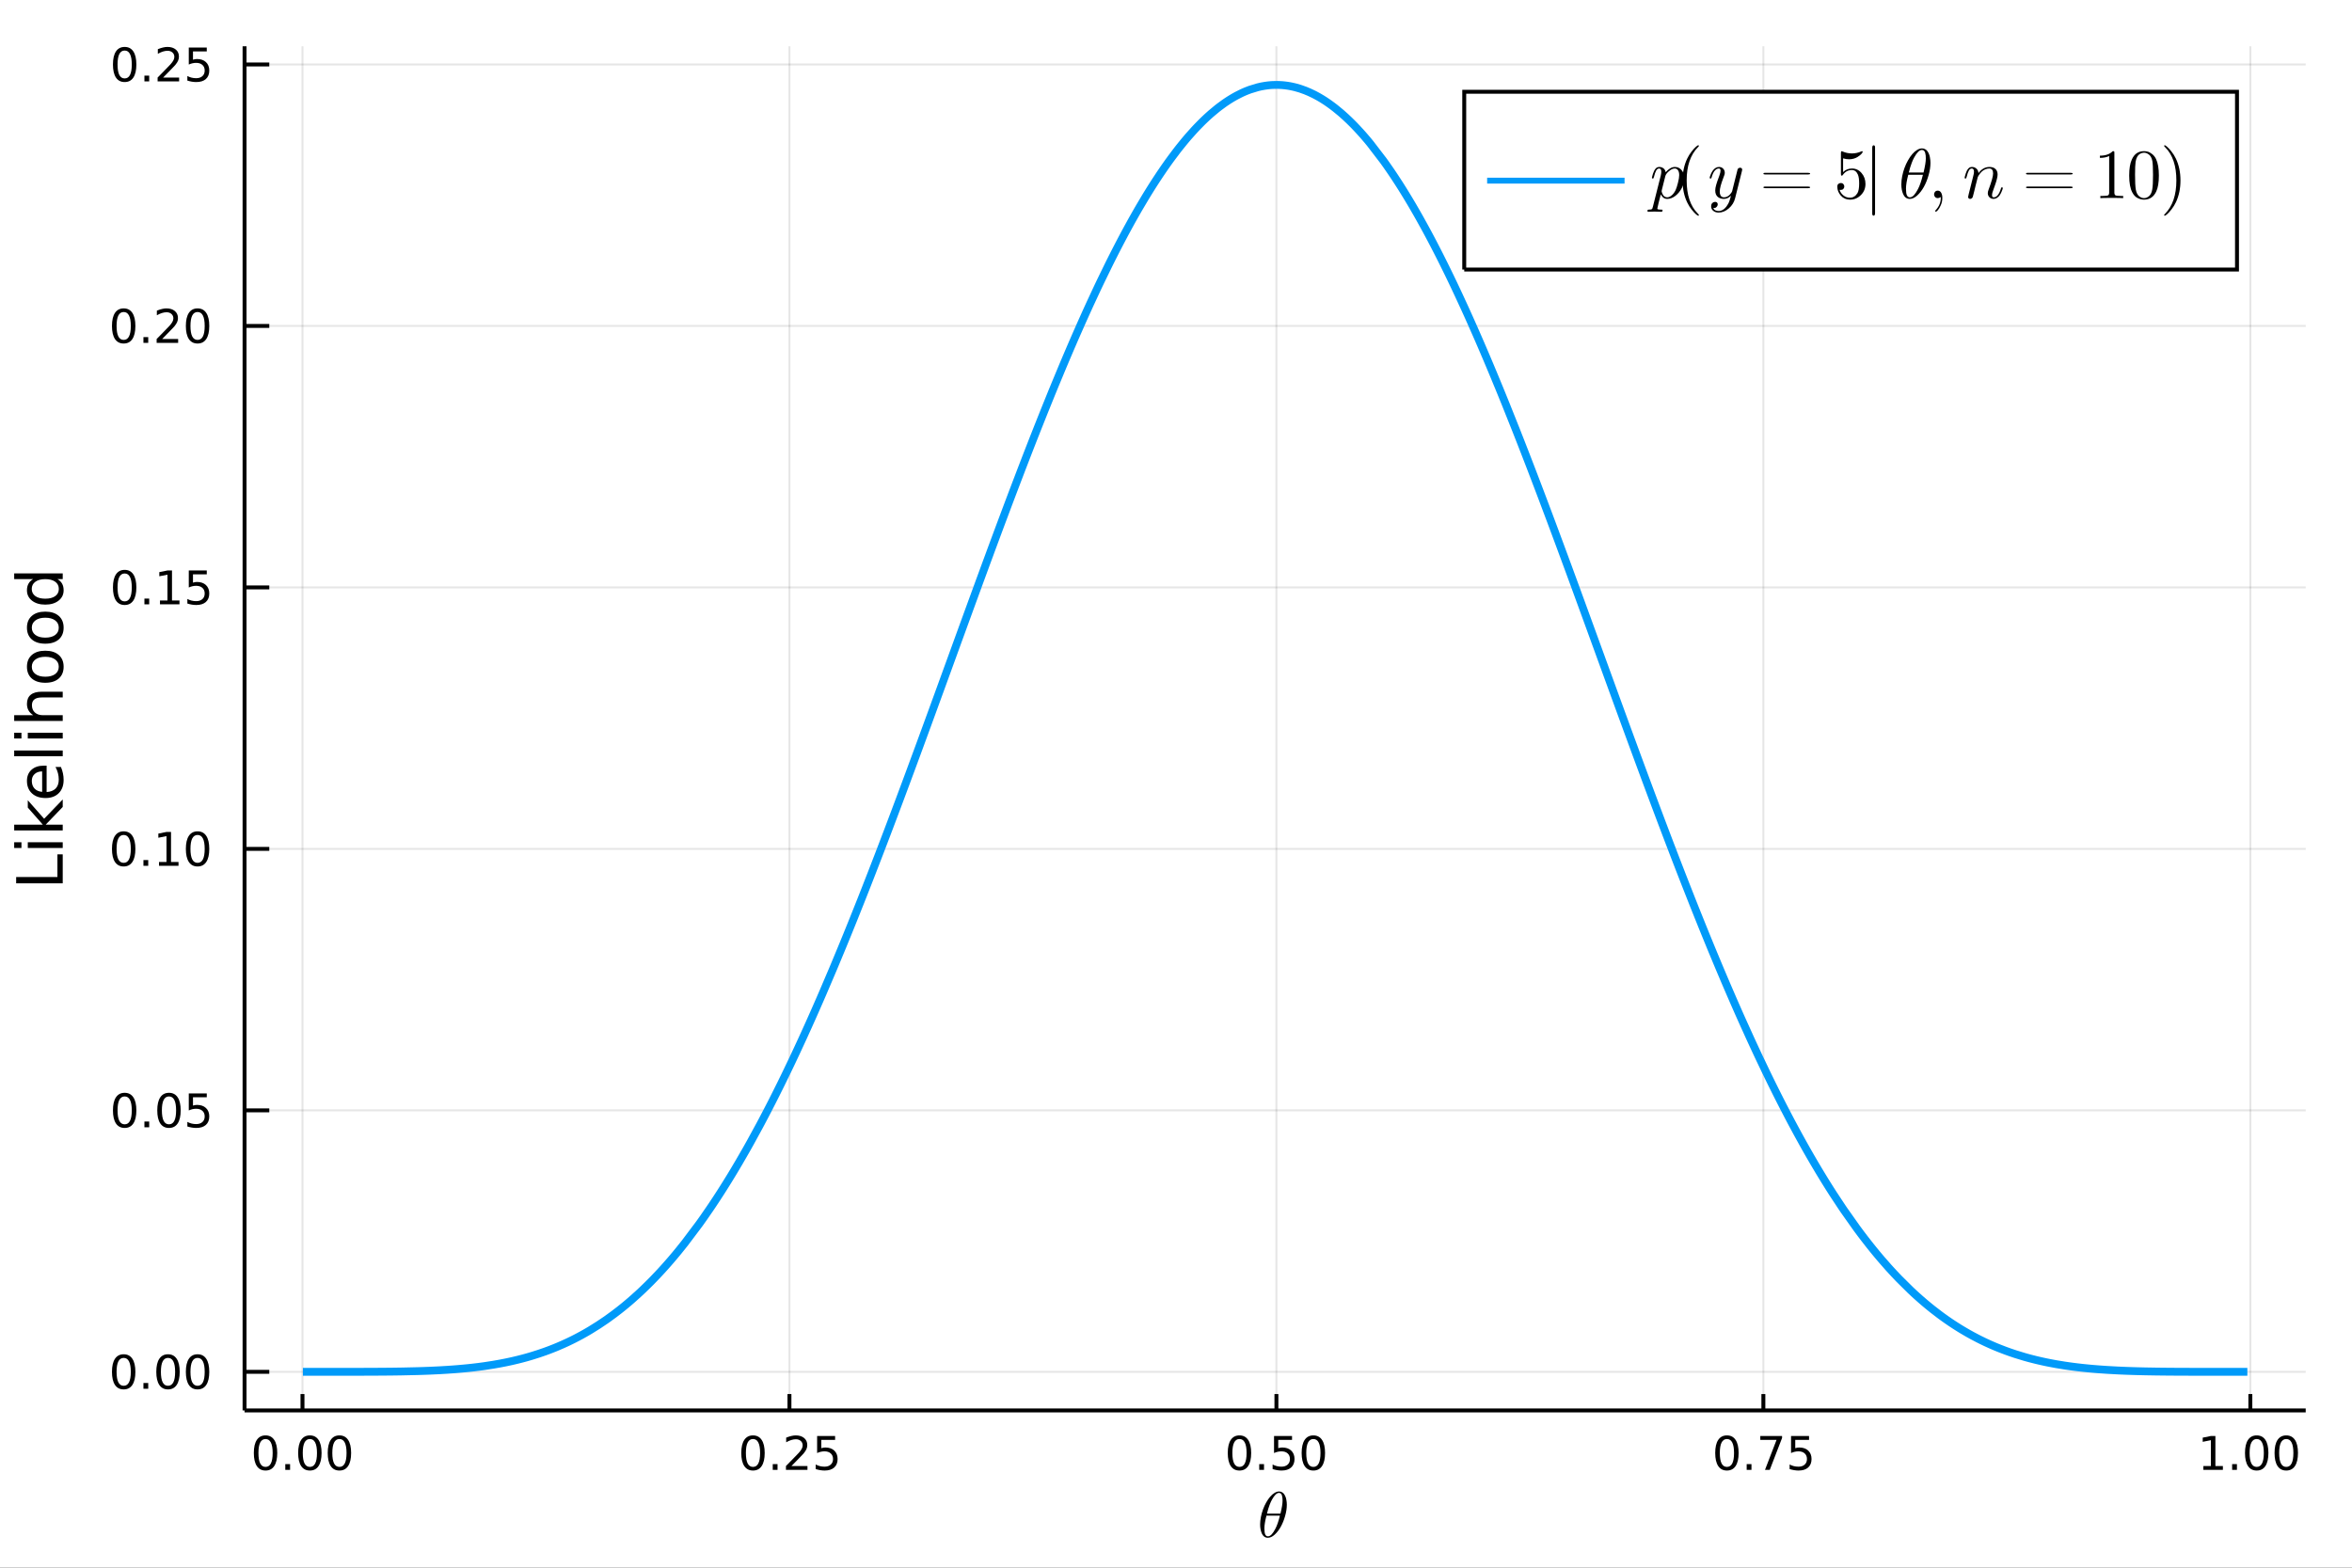 <?xml version="1.0" encoding="utf-8"?>
<svg xmlns="http://www.w3.org/2000/svg" xmlns:xlink="http://www.w3.org/1999/xlink" width="600" height="400" viewBox="0 0 2400 1600">
<rect x="0" y="0" width="2400" height="1600" fill="#333333" stroke="none"/>
<defs>
  <clipPath id="clip560">
    <rect x="0" y="0" width="2400" height="1600"/>
  </clipPath>
</defs>
<path clip-path="url(#clip560)" d="
M0 1600 L2400 1600 L2400 0 L0 0  Z
  " fill="#ffffff" fill-rule="evenodd" fill-opacity="1"/>
<defs>
  <clipPath id="clip561">
    <rect x="480" y="0" width="1681" height="1600"/>
  </clipPath>
</defs>
<defs>
  <clipPath id="clip562">
    <rect x="175" y="47" width="2178" height="1396"/>
  </clipPath>
</defs>
<path clip-path="url(#clip560)" d="
M249.542 1439.5 L2352.76 1439.5 L2352.76 47.244 L249.542 47.244  Z
  " fill="#ffffff" fill-rule="evenodd" fill-opacity="1"/>
<defs>
  <clipPath id="clip563">
    <rect x="249" y="47" width="2104" height="1393"/>
  </clipPath>
</defs>
<polyline clip-path="url(#clip563)" style="stroke:#000000; stroke-width:2; stroke-opacity:0.1; fill:none" points="
  308.654,1439.5 308.654,47.244 
  "/>
<polyline clip-path="url(#clip563)" style="stroke:#000000; stroke-width:2; stroke-opacity:0.1; fill:none" points="
  805.557,1439.5 805.557,47.244 
  "/>
<polyline clip-path="url(#clip563)" style="stroke:#000000; stroke-width:2; stroke-opacity:0.1; fill:none" points="
  1302.46,1439.5 1302.46,47.244 
  "/>
<polyline clip-path="url(#clip563)" style="stroke:#000000; stroke-width:2; stroke-opacity:0.1; fill:none" points="
  1799.36,1439.5 1799.36,47.244 
  "/>
<polyline clip-path="url(#clip563)" style="stroke:#000000; stroke-width:2; stroke-opacity:0.1; fill:none" points="
  2296.27,1439.5 2296.27,47.244 
  "/>
<polyline clip-path="url(#clip560)" style="stroke:#000000; stroke-width:4; stroke-opacity:1; fill:none" points="
  249.542,1439.5 2352.76,1439.5 
  "/>
<polyline clip-path="url(#clip560)" style="stroke:#000000; stroke-width:4; stroke-opacity:1; fill:none" points="
  308.654,1439.5 308.654,1422.79 
  "/>
<polyline clip-path="url(#clip560)" style="stroke:#000000; stroke-width:4; stroke-opacity:1; fill:none" points="
  805.557,1439.5 805.557,1422.79 
  "/>
<polyline clip-path="url(#clip560)" style="stroke:#000000; stroke-width:4; stroke-opacity:1; fill:none" points="
  1302.46,1439.5 1302.46,1422.79 
  "/>
<polyline clip-path="url(#clip560)" style="stroke:#000000; stroke-width:4; stroke-opacity:1; fill:none" points="
  1799.36,1439.5 1799.36,1422.79 
  "/>
<polyline clip-path="url(#clip560)" style="stroke:#000000; stroke-width:4; stroke-opacity:1; fill:none" points="
  2296.27,1439.5 2296.27,1422.79 
  "/>
<path clip-path="url(#clip560)" d="M 0 0 M270.957 1468.69 Q267.346 1468.69 265.517 1472.26 Q263.712 1475.8 263.712 1482.93 Q263.712 1490.04 265.517 1493.6 Q267.346 1497.14 270.957 1497.14 Q274.591 1497.14 276.397 1493.6 Q278.226 1490.04 278.226 1482.93 Q278.226 1475.8 276.397 1472.26 Q274.591 1468.69 270.957 1468.69 M270.957 1464.99 Q276.767 1464.99 279.823 1469.6 Q282.902 1474.18 282.902 1482.93 Q282.902 1491.66 279.823 1496.26 Q276.767 1500.85 270.957 1500.85 Q265.147 1500.85 262.068 1496.26 Q259.013 1491.66 259.013 1482.93 Q259.013 1474.18 262.068 1469.6 Q265.147 1464.99 270.957 1464.99 Z" fill="#000000" fill-rule="evenodd" fill-opacity="1" /><path clip-path="url(#clip560)" d="M 0 0 M291.119 1494.29 L296.003 1494.29 L296.003 1500.17 L291.119 1500.17 L291.119 1494.29 Z" fill="#000000" fill-rule="evenodd" fill-opacity="1" /><path clip-path="url(#clip560)" d="M 0 0 M316.188 1468.69 Q312.577 1468.69 310.749 1472.26 Q308.943 1475.8 308.943 1482.93 Q308.943 1490.04 310.749 1493.6 Q312.577 1497.14 316.188 1497.14 Q319.823 1497.14 321.628 1493.6 Q323.457 1490.04 323.457 1482.93 Q323.457 1475.8 321.628 1472.26 Q319.823 1468.69 316.188 1468.69 M316.188 1464.99 Q321.999 1464.99 325.054 1469.6 Q328.133 1474.18 328.133 1482.93 Q328.133 1491.66 325.054 1496.26 Q321.999 1500.85 316.188 1500.85 Q310.378 1500.85 307.3 1496.26 Q304.244 1491.66 304.244 1482.93 Q304.244 1474.18 307.3 1469.6 Q310.378 1464.99 316.188 1464.99 Z" fill="#000000" fill-rule="evenodd" fill-opacity="1" /><path clip-path="url(#clip560)" d="M 0 0 M346.35 1468.69 Q342.739 1468.69 340.911 1472.26 Q339.105 1475.8 339.105 1482.93 Q339.105 1490.04 340.911 1493.6 Q342.739 1497.14 346.35 1497.14 Q349.985 1497.14 351.79 1493.6 Q353.619 1490.04 353.619 1482.93 Q353.619 1475.8 351.79 1472.26 Q349.985 1468.69 346.35 1468.69 M346.35 1464.99 Q352.161 1464.99 355.216 1469.6 Q358.295 1474.18 358.295 1482.93 Q358.295 1491.66 355.216 1496.26 Q352.161 1500.85 346.35 1500.85 Q340.54 1500.85 337.462 1496.26 Q334.406 1491.66 334.406 1482.93 Q334.406 1474.18 337.462 1469.6 Q340.54 1464.99 346.35 1464.99 Z" fill="#000000" fill-rule="evenodd" fill-opacity="1" /><path clip-path="url(#clip560)" d="M 0 0 M768.358 1468.69 Q764.747 1468.69 762.919 1472.26 Q761.113 1475.8 761.113 1482.93 Q761.113 1490.04 762.919 1493.6 Q764.747 1497.14 768.358 1497.14 Q771.993 1497.14 773.798 1493.6 Q775.627 1490.04 775.627 1482.93 Q775.627 1475.8 773.798 1472.26 Q771.993 1468.69 768.358 1468.69 M768.358 1464.99 Q774.169 1464.99 777.224 1469.6 Q780.303 1474.18 780.303 1482.93 Q780.303 1491.66 777.224 1496.26 Q774.169 1500.85 768.358 1500.85 Q762.548 1500.85 759.47 1496.26 Q756.414 1491.66 756.414 1482.93 Q756.414 1474.18 759.47 1469.6 Q762.548 1464.99 768.358 1464.99 Z" fill="#000000" fill-rule="evenodd" fill-opacity="1" /><path clip-path="url(#clip560)" d="M 0 0 M788.52 1494.29 L793.405 1494.29 L793.405 1500.17 L788.52 1500.17 L788.52 1494.29 Z" fill="#000000" fill-rule="evenodd" fill-opacity="1" /><path clip-path="url(#clip560)" d="M 0 0 M807.617 1496.24 L823.937 1496.24 L823.937 1500.17 L801.992 1500.17 L801.992 1496.24 Q804.654 1493.48 809.238 1488.85 Q813.844 1484.2 815.025 1482.86 Q817.27 1480.34 818.15 1478.6 Q819.053 1476.84 819.053 1475.15 Q819.053 1472.4 817.108 1470.66 Q815.187 1468.92 812.085 1468.92 Q809.886 1468.92 807.432 1469.69 Q805.002 1470.45 802.224 1472 L802.224 1467.28 Q805.048 1466.15 807.502 1465.57 Q809.955 1464.99 811.992 1464.99 Q817.363 1464.99 820.557 1467.67 Q823.752 1470.36 823.752 1474.85 Q823.752 1476.98 822.941 1478.9 Q822.154 1480.8 820.048 1483.39 Q819.469 1484.06 816.367 1487.28 Q813.266 1490.47 807.617 1496.24 Z" fill="#000000" fill-rule="evenodd" fill-opacity="1" /><path clip-path="url(#clip560)" d="M 0 0 M833.798 1465.61 L852.154 1465.61 L852.154 1469.55 L838.08 1469.55 L838.08 1478.02 Q839.099 1477.67 840.117 1477.51 Q841.136 1477.33 842.154 1477.33 Q847.941 1477.33 851.321 1480.5 Q854.7 1483.67 854.7 1489.09 Q854.7 1494.66 851.228 1497.77 Q847.756 1500.85 841.437 1500.85 Q839.261 1500.85 836.992 1500.47 Q834.747 1500.1 832.339 1499.36 L832.339 1494.66 Q834.423 1495.8 836.645 1496.35 Q838.867 1496.91 841.344 1496.91 Q845.349 1496.91 847.687 1494.8 Q850.025 1492.7 850.025 1489.09 Q850.025 1485.47 847.687 1483.37 Q845.349 1481.26 841.344 1481.26 Q839.469 1481.26 837.594 1481.68 Q835.742 1482.1 833.798 1482.97 L833.798 1465.61 Z" fill="#000000" fill-rule="evenodd" fill-opacity="1" /><path clip-path="url(#clip560)" d="M 0 0 M1264.76 1468.69 Q1261.15 1468.69 1259.32 1472.26 Q1257.52 1475.8 1257.52 1482.93 Q1257.52 1490.04 1259.32 1493.6 Q1261.15 1497.14 1264.76 1497.14 Q1268.4 1497.14 1270.2 1493.6 Q1272.03 1490.04 1272.03 1482.93 Q1272.03 1475.8 1270.2 1472.26 Q1268.4 1468.69 1264.76 1468.69 M1264.76 1464.99 Q1270.57 1464.99 1273.63 1469.6 Q1276.71 1474.18 1276.71 1482.93 Q1276.71 1491.66 1273.63 1496.26 Q1270.57 1500.85 1264.76 1500.85 Q1258.95 1500.85 1255.88 1496.26 Q1252.82 1491.66 1252.82 1482.93 Q1252.82 1474.18 1255.88 1469.6 Q1258.95 1464.99 1264.76 1464.99 Z" fill="#000000" fill-rule="evenodd" fill-opacity="1" /><path clip-path="url(#clip560)" d="M 0 0 M1284.93 1494.29 L1289.81 1494.29 L1289.81 1500.17 L1284.93 1500.17 L1284.93 1494.29 Z" fill="#000000" fill-rule="evenodd" fill-opacity="1" /><path clip-path="url(#clip560)" d="M 0 0 M1300.04 1465.61 L1318.4 1465.61 L1318.4 1469.55 L1304.32 1469.55 L1304.32 1478.02 Q1305.34 1477.67 1306.36 1477.51 Q1307.38 1477.33 1308.4 1477.33 Q1314.19 1477.33 1317.56 1480.5 Q1320.94 1483.67 1320.94 1489.09 Q1320.94 1494.66 1317.47 1497.77 Q1314 1500.85 1307.68 1500.85 Q1305.5 1500.85 1303.24 1500.47 Q1300.99 1500.1 1298.58 1499.36 L1298.58 1494.66 Q1300.67 1495.8 1302.89 1496.35 Q1305.11 1496.91 1307.59 1496.91 Q1311.59 1496.91 1313.93 1494.8 Q1316.27 1492.7 1316.27 1489.09 Q1316.27 1485.47 1313.93 1483.37 Q1311.59 1481.26 1307.59 1481.26 Q1305.71 1481.26 1303.84 1481.68 Q1301.99 1482.1 1300.04 1482.97 L1300.04 1465.61 Z" fill="#000000" fill-rule="evenodd" fill-opacity="1" /><path clip-path="url(#clip560)" d="M 0 0 M1340.16 1468.69 Q1336.55 1468.69 1334.72 1472.26 Q1332.91 1475.8 1332.91 1482.93 Q1332.91 1490.04 1334.72 1493.6 Q1336.55 1497.14 1340.16 1497.14 Q1343.79 1497.14 1345.6 1493.6 Q1347.43 1490.04 1347.43 1482.93 Q1347.43 1475.8 1345.6 1472.26 Q1343.79 1468.69 1340.16 1468.69 M1340.16 1464.99 Q1345.97 1464.99 1349.02 1469.6 Q1352.1 1474.18 1352.1 1482.93 Q1352.1 1491.66 1349.02 1496.26 Q1345.97 1500.85 1340.16 1500.85 Q1334.35 1500.85 1331.27 1496.26 Q1328.21 1491.66 1328.21 1482.93 Q1328.21 1474.18 1331.27 1469.6 Q1334.35 1464.99 1340.16 1464.99 Z" fill="#000000" fill-rule="evenodd" fill-opacity="1" /><path clip-path="url(#clip560)" d="M 0 0 M1762.17 1468.69 Q1758.55 1468.69 1756.73 1472.26 Q1754.92 1475.8 1754.92 1482.93 Q1754.92 1490.04 1756.73 1493.6 Q1758.55 1497.14 1762.17 1497.14 Q1765.8 1497.14 1767.61 1493.6 Q1769.43 1490.04 1769.43 1482.93 Q1769.43 1475.8 1767.61 1472.26 Q1765.8 1468.69 1762.17 1468.69 M1762.17 1464.99 Q1767.98 1464.99 1771.03 1469.6 Q1774.11 1474.18 1774.11 1482.93 Q1774.11 1491.66 1771.03 1496.26 Q1767.98 1500.85 1762.17 1500.85 Q1756.36 1500.85 1753.28 1496.26 Q1750.22 1491.66 1750.22 1482.93 Q1750.22 1474.18 1753.28 1469.6 Q1756.36 1464.99 1762.17 1464.99 Z" fill="#000000" fill-rule="evenodd" fill-opacity="1" /><path clip-path="url(#clip560)" d="M 0 0 M1782.33 1494.29 L1787.21 1494.29 L1787.21 1500.17 L1782.33 1500.17 L1782.33 1494.29 Z" fill="#000000" fill-rule="evenodd" fill-opacity="1" /><path clip-path="url(#clip560)" d="M 0 0 M1796.22 1465.61 L1818.44 1465.61 L1818.44 1467.6 L1805.89 1500.17 L1801.01 1500.17 L1812.81 1469.55 L1796.22 1469.55 L1796.22 1465.61 Z" fill="#000000" fill-rule="evenodd" fill-opacity="1" /><path clip-path="url(#clip560)" d="M 0 0 M1827.6 1465.61 L1845.96 1465.61 L1845.96 1469.55 L1831.89 1469.55 L1831.89 1478.02 Q1832.91 1477.67 1833.92 1477.51 Q1834.94 1477.33 1835.96 1477.33 Q1841.75 1477.33 1845.13 1480.5 Q1848.51 1483.67 1848.51 1489.09 Q1848.51 1494.66 1845.04 1497.77 Q1841.56 1500.85 1835.24 1500.85 Q1833.07 1500.85 1830.8 1500.47 Q1828.55 1500.1 1826.15 1499.36 L1826.15 1494.66 Q1828.23 1495.8 1830.45 1496.35 Q1832.67 1496.91 1835.15 1496.91 Q1839.16 1496.91 1841.49 1494.8 Q1843.83 1492.7 1843.83 1489.09 Q1843.83 1485.47 1841.49 1483.37 Q1839.16 1481.26 1835.15 1481.26 Q1833.28 1481.26 1831.4 1481.68 Q1829.55 1482.1 1827.6 1482.97 L1827.6 1465.61 Z" fill="#000000" fill-rule="evenodd" fill-opacity="1" /><path clip-path="url(#clip560)" d="M 0 0 M2248.34 1496.24 L2255.98 1496.24 L2255.98 1469.87 L2247.67 1471.54 L2247.67 1467.28 L2255.93 1465.61 L2260.61 1465.61 L2260.61 1496.24 L2268.25 1496.24 L2268.25 1500.17 L2248.34 1500.17 L2248.34 1496.24 Z" fill="#000000" fill-rule="evenodd" fill-opacity="1" /><path clip-path="url(#clip560)" d="M 0 0 M2277.69 1494.29 L2282.58 1494.29 L2282.58 1500.17 L2277.69 1500.17 L2277.69 1494.29 Z" fill="#000000" fill-rule="evenodd" fill-opacity="1" /><path clip-path="url(#clip560)" d="M 0 0 M2302.76 1468.69 Q2299.15 1468.69 2297.32 1472.26 Q2295.52 1475.8 2295.52 1482.93 Q2295.52 1490.04 2297.32 1493.6 Q2299.15 1497.14 2302.76 1497.14 Q2306.39 1497.14 2308.2 1493.6 Q2310.03 1490.04 2310.03 1482.93 Q2310.03 1475.8 2308.2 1472.26 Q2306.39 1468.69 2302.76 1468.69 M2302.76 1464.99 Q2308.57 1464.99 2311.63 1469.6 Q2314.7 1474.18 2314.7 1482.93 Q2314.7 1491.66 2311.63 1496.26 Q2308.57 1500.85 2302.76 1500.85 Q2296.95 1500.85 2293.87 1496.26 Q2290.82 1491.66 2290.82 1482.93 Q2290.82 1474.18 2293.87 1469.6 Q2296.95 1464.99 2302.76 1464.99 Z" fill="#000000" fill-rule="evenodd" fill-opacity="1" /><path clip-path="url(#clip560)" d="M 0 0 M2332.92 1468.69 Q2329.31 1468.69 2327.48 1472.26 Q2325.68 1475.8 2325.68 1482.93 Q2325.68 1490.04 2327.48 1493.6 Q2329.31 1497.14 2332.92 1497.14 Q2336.56 1497.14 2338.36 1493.6 Q2340.19 1490.04 2340.19 1482.93 Q2340.19 1475.8 2338.36 1472.26 Q2336.56 1468.69 2332.92 1468.69 M2332.92 1464.99 Q2338.73 1464.99 2341.79 1469.6 Q2344.87 1474.18 2344.87 1482.93 Q2344.87 1491.66 2341.79 1496.26 Q2338.73 1500.85 2332.92 1500.85 Q2327.11 1500.85 2324.03 1496.26 Q2320.98 1491.66 2320.98 1482.93 Q2320.98 1474.18 2324.03 1469.6 Q2327.11 1464.99 2332.92 1464.99 Z" fill="#000000" fill-rule="evenodd" fill-opacity="1" /><path clip-path="url(#clip560)" d="M 0 0 M1313.08 1535.75 Q1313.08 1541.16 1311.34 1547.24 Q1309.64 1553.3 1306.93 1558.19 Q1304.23 1563.06 1300.68 1566.28 Q1297.14 1569.47 1293.76 1569.47 Q1291.6 1569.47 1289.99 1568.27 Q1288.41 1567.05 1287.54 1565.02 Q1286.68 1562.96 1286.26 1560.71 Q1285.84 1558.42 1285.84 1555.94 Q1285.84 1552.24 1286.64 1548.21 Q1287.45 1544.15 1288.8 1540.48 Q1290.15 1536.78 1292.05 1533.43 Q1293.95 1530.05 1296.05 1527.6 Q1298.17 1525.12 1300.56 1523.67 Q1302.94 1522.22 1305.16 1522.22 Q1306.77 1522.22 1308.06 1522.93 Q1309.38 1523.6 1310.22 1524.8 Q1311.05 1525.96 1311.63 1527.34 Q1312.25 1528.73 1312.54 1530.34 Q1312.83 1531.91 1312.96 1533.23 Q1313.08 1534.52 1313.08 1535.75 M1308.74 1531.66 Q1308.74 1530.01 1308.61 1528.79 Q1308.48 1527.53 1308.12 1526.28 Q1307.77 1525.02 1307 1524.35 Q1306.26 1523.67 1305.1 1523.67 Q1301.72 1523.67 1297.91 1530.59 Q1296.69 1532.75 1295.6 1535.68 Q1294.5 1538.61 1294.11 1540 Q1293.73 1541.38 1292.83 1544.8 L1306.61 1544.8 Q1308.74 1536 1308.74 1531.66 M1306.03 1546.89 L1292.31 1546.89 Q1290.19 1554.94 1290.19 1559.96 Q1290.19 1564.34 1291.09 1566.18 Q1292.02 1567.98 1293.76 1567.98 Q1295.76 1567.98 1297.63 1565.99 Q1299.49 1563.96 1301.39 1560.29 Q1303.91 1555.52 1306.03 1546.89 Z" fill="#000000" fill-rule="evenodd" fill-opacity="1" /><polyline clip-path="url(#clip563)" style="stroke:#000000; stroke-width:2; stroke-opacity:0.1; fill:none" points="
  249.542,1400.1 2352.76,1400.1 
  "/>
<polyline clip-path="url(#clip563)" style="stroke:#000000; stroke-width:2; stroke-opacity:0.1; fill:none" points="
  249.542,1133.24 2352.76,1133.24 
  "/>
<polyline clip-path="url(#clip563)" style="stroke:#000000; stroke-width:2; stroke-opacity:0.1; fill:none" points="
  249.542,866.377 2352.76,866.377 
  "/>
<polyline clip-path="url(#clip563)" style="stroke:#000000; stroke-width:2; stroke-opacity:0.1; fill:none" points="
  249.542,599.516 2352.76,599.516 
  "/>
<polyline clip-path="url(#clip563)" style="stroke:#000000; stroke-width:2; stroke-opacity:0.1; fill:none" points="
  249.542,332.656 2352.76,332.656 
  "/>
<polyline clip-path="url(#clip563)" style="stroke:#000000; stroke-width:2; stroke-opacity:0.1; fill:none" points="
  249.542,65.795 2352.76,65.795 
  "/>
<polyline clip-path="url(#clip560)" style="stroke:#000000; stroke-width:4; stroke-opacity:1; fill:none" points="
  249.542,1439.5 249.542,47.244 
  "/>
<polyline clip-path="url(#clip560)" style="stroke:#000000; stroke-width:4; stroke-opacity:1; fill:none" points="
  249.542,1400.1 274.781,1400.1 
  "/>
<polyline clip-path="url(#clip560)" style="stroke:#000000; stroke-width:4; stroke-opacity:1; fill:none" points="
  249.542,1133.24 274.781,1133.24 
  "/>
<polyline clip-path="url(#clip560)" style="stroke:#000000; stroke-width:4; stroke-opacity:1; fill:none" points="
  249.542,866.377 274.781,866.377 
  "/>
<polyline clip-path="url(#clip560)" style="stroke:#000000; stroke-width:4; stroke-opacity:1; fill:none" points="
  249.542,599.516 274.781,599.516 
  "/>
<polyline clip-path="url(#clip560)" style="stroke:#000000; stroke-width:4; stroke-opacity:1; fill:none" points="
  249.542,332.656 274.781,332.656 
  "/>
<polyline clip-path="url(#clip560)" style="stroke:#000000; stroke-width:4; stroke-opacity:1; fill:none" points="
  249.542,65.795 274.781,65.795 
  "/>
<path clip-path="url(#clip560)" d="M 0 0 M126.205 1385.9 Q122.593 1385.9 120.765 1389.46 Q118.959 1393 118.959 1400.13 Q118.959 1407.24 120.765 1410.8 Q122.593 1414.35 126.205 1414.35 Q129.839 1414.35 131.644 1410.8 Q133.473 1407.24 133.473 1400.13 Q133.473 1393 131.644 1389.46 Q129.839 1385.9 126.205 1385.9 M126.205 1382.19 Q132.015 1382.19 135.07 1386.8 Q138.149 1391.38 138.149 1400.13 Q138.149 1408.86 135.07 1413.47 Q132.015 1418.05 126.205 1418.05 Q120.394 1418.05 117.316 1413.47 Q114.26 1408.86 114.26 1400.13 Q114.26 1391.38 117.316 1386.8 Q120.394 1382.19 126.205 1382.19 Z" fill="#000000" fill-rule="evenodd" fill-opacity="1" /><path clip-path="url(#clip560)" d="M 0 0 M146.366 1411.5 L151.251 1411.5 L151.251 1417.38 L146.366 1417.38 L146.366 1411.5 Z" fill="#000000" fill-rule="evenodd" fill-opacity="1" /><path clip-path="url(#clip560)" d="M 0 0 M171.436 1385.9 Q167.825 1385.9 165.996 1389.46 Q164.19 1393 164.19 1400.13 Q164.19 1407.24 165.996 1410.8 Q167.825 1414.35 171.436 1414.35 Q175.07 1414.35 176.876 1410.8 Q178.704 1407.24 178.704 1400.13 Q178.704 1393 176.876 1389.46 Q175.07 1385.9 171.436 1385.9 M171.436 1382.19 Q177.246 1382.19 180.301 1386.8 Q183.38 1391.38 183.38 1400.13 Q183.38 1408.86 180.301 1413.47 Q177.246 1418.05 171.436 1418.05 Q165.626 1418.05 162.547 1413.47 Q159.491 1408.86 159.491 1400.13 Q159.491 1391.38 162.547 1386.8 Q165.626 1382.19 171.436 1382.19 Z" fill="#000000" fill-rule="evenodd" fill-opacity="1" /><path clip-path="url(#clip560)" d="M 0 0 M201.598 1385.9 Q197.987 1385.9 196.158 1389.46 Q194.352 1393 194.352 1400.13 Q194.352 1407.24 196.158 1410.8 Q197.987 1414.35 201.598 1414.35 Q205.232 1414.35 207.037 1410.8 Q208.866 1407.24 208.866 1400.13 Q208.866 1393 207.037 1389.46 Q205.232 1385.9 201.598 1385.9 M201.598 1382.19 Q207.408 1382.19 210.463 1386.8 Q213.542 1391.38 213.542 1400.13 Q213.542 1408.86 210.463 1413.47 Q207.408 1418.05 201.598 1418.05 Q195.787 1418.05 192.709 1413.47 Q189.653 1408.86 189.653 1400.13 Q189.653 1391.38 192.709 1386.8 Q195.787 1382.19 201.598 1382.19 Z" fill="#000000" fill-rule="evenodd" fill-opacity="1" /><path clip-path="url(#clip560)" d="M 0 0 M127.2 1119.04 Q123.589 1119.04 121.76 1122.6 Q119.955 1126.14 119.955 1133.27 Q119.955 1140.38 121.76 1143.94 Q123.589 1147.49 127.2 1147.49 Q130.834 1147.49 132.64 1143.94 Q134.468 1140.38 134.468 1133.27 Q134.468 1126.14 132.64 1122.6 Q130.834 1119.04 127.2 1119.04 M127.2 1115.33 Q133.01 1115.33 136.066 1119.94 Q139.144 1124.52 139.144 1133.27 Q139.144 1142 136.066 1146.61 Q133.01 1151.19 127.2 1151.19 Q121.39 1151.19 118.311 1146.61 Q115.256 1142 115.256 1133.27 Q115.256 1124.52 118.311 1119.94 Q121.39 1115.33 127.2 1115.33 Z" fill="#000000" fill-rule="evenodd" fill-opacity="1" /><path clip-path="url(#clip560)" d="M 0 0 M147.362 1144.64 L152.246 1144.64 L152.246 1150.52 L147.362 1150.52 L147.362 1144.64 Z" fill="#000000" fill-rule="evenodd" fill-opacity="1" /><path clip-path="url(#clip560)" d="M 0 0 M172.431 1119.04 Q168.82 1119.04 166.991 1122.6 Q165.186 1126.14 165.186 1133.27 Q165.186 1140.38 166.991 1143.94 Q168.82 1147.49 172.431 1147.49 Q176.065 1147.49 177.871 1143.94 Q179.7 1140.38 179.7 1133.27 Q179.7 1126.14 177.871 1122.6 Q176.065 1119.04 172.431 1119.04 M172.431 1115.33 Q178.241 1115.33 181.297 1119.94 Q184.376 1124.52 184.376 1133.27 Q184.376 1142 181.297 1146.61 Q178.241 1151.19 172.431 1151.19 Q166.621 1151.19 163.542 1146.61 Q160.487 1142 160.487 1133.27 Q160.487 1124.52 163.542 1119.94 Q166.621 1115.33 172.431 1115.33 Z" fill="#000000" fill-rule="evenodd" fill-opacity="1" /><path clip-path="url(#clip560)" d="M 0 0 M192.639 1115.96 L210.996 1115.96 L210.996 1119.89 L196.922 1119.89 L196.922 1128.37 Q197.94 1128.02 198.959 1127.86 Q199.977 1127.67 200.996 1127.67 Q206.783 1127.67 210.162 1130.84 Q213.542 1134.01 213.542 1139.43 Q213.542 1145.01 210.07 1148.11 Q206.598 1151.19 200.278 1151.19 Q198.102 1151.19 195.834 1150.82 Q193.588 1150.45 191.181 1149.71 L191.181 1145.01 Q193.264 1146.14 195.487 1146.7 Q197.709 1147.25 200.186 1147.25 Q204.19 1147.25 206.528 1145.15 Q208.866 1143.04 208.866 1139.43 Q208.866 1135.82 206.528 1133.71 Q204.19 1131.61 200.186 1131.61 Q198.311 1131.61 196.436 1132.02 Q194.584 1132.44 192.639 1133.32 L192.639 1115.96 Z" fill="#000000" fill-rule="evenodd" fill-opacity="1" /><path clip-path="url(#clip560)" d="M 0 0 M126.205 852.176 Q122.593 852.176 120.765 855.741 Q118.959 859.282 118.959 866.412 Q118.959 873.518 120.765 877.083 Q122.593 880.625 126.205 880.625 Q129.839 880.625 131.644 877.083 Q133.473 873.518 133.473 866.412 Q133.473 859.282 131.644 855.741 Q129.839 852.176 126.205 852.176 M126.205 848.472 Q132.015 848.472 135.07 853.078 Q138.149 857.662 138.149 866.412 Q138.149 875.139 135.07 879.745 Q132.015 884.328 126.205 884.328 Q120.394 884.328 117.316 879.745 Q114.26 875.139 114.26 866.412 Q114.26 857.662 117.316 853.078 Q120.394 848.472 126.205 848.472 Z" fill="#000000" fill-rule="evenodd" fill-opacity="1" /><path clip-path="url(#clip560)" d="M 0 0 M146.366 877.777 L151.251 877.777 L151.251 883.657 L146.366 883.657 L146.366 877.777 Z" fill="#000000" fill-rule="evenodd" fill-opacity="1" /><path clip-path="url(#clip560)" d="M 0 0 M162.246 879.722 L169.885 879.722 L169.885 853.356 L161.575 855.023 L161.575 850.764 L169.839 849.097 L174.514 849.097 L174.514 879.722 L182.153 879.722 L182.153 883.657 L162.246 883.657 L162.246 879.722 Z" fill="#000000" fill-rule="evenodd" fill-opacity="1" /><path clip-path="url(#clip560)" d="M 0 0 M201.598 852.176 Q197.987 852.176 196.158 855.741 Q194.352 859.282 194.352 866.412 Q194.352 873.518 196.158 877.083 Q197.987 880.625 201.598 880.625 Q205.232 880.625 207.037 877.083 Q208.866 873.518 208.866 866.412 Q208.866 859.282 207.037 855.741 Q205.232 852.176 201.598 852.176 M201.598 848.472 Q207.408 848.472 210.463 853.078 Q213.542 857.662 213.542 866.412 Q213.542 875.139 210.463 879.745 Q207.408 884.328 201.598 884.328 Q195.787 884.328 192.709 879.745 Q189.653 875.139 189.653 866.412 Q189.653 857.662 192.709 853.078 Q195.787 848.472 201.598 848.472 Z" fill="#000000" fill-rule="evenodd" fill-opacity="1" /><path clip-path="url(#clip560)" d="M 0 0 M127.2 585.315 Q123.589 585.315 121.76 588.88 Q119.955 592.421 119.955 599.551 Q119.955 606.657 121.76 610.222 Q123.589 613.764 127.2 613.764 Q130.834 613.764 132.64 610.222 Q134.468 606.657 134.468 599.551 Q134.468 592.421 132.64 588.88 Q130.834 585.315 127.2 585.315 M127.2 581.611 Q133.01 581.611 136.066 586.218 Q139.144 590.801 139.144 599.551 Q139.144 608.278 136.066 612.884 Q133.01 617.468 127.2 617.468 Q121.39 617.468 118.311 612.884 Q115.256 608.278 115.256 599.551 Q115.256 590.801 118.311 586.218 Q121.39 581.611 127.2 581.611 Z" fill="#000000" fill-rule="evenodd" fill-opacity="1" /><path clip-path="url(#clip560)" d="M 0 0 M147.362 610.917 L152.246 610.917 L152.246 616.796 L147.362 616.796 L147.362 610.917 Z" fill="#000000" fill-rule="evenodd" fill-opacity="1" /><path clip-path="url(#clip560)" d="M 0 0 M163.241 612.861 L170.88 612.861 L170.88 586.496 L162.57 588.162 L162.57 583.903 L170.834 582.236 L175.51 582.236 L175.51 612.861 L183.149 612.861 L183.149 616.796 L163.241 616.796 L163.241 612.861 Z" fill="#000000" fill-rule="evenodd" fill-opacity="1" /><path clip-path="url(#clip560)" d="M 0 0 M192.639 582.236 L210.996 582.236 L210.996 586.171 L196.922 586.171 L196.922 594.644 Q197.94 594.296 198.959 594.134 Q199.977 593.949 200.996 593.949 Q206.783 593.949 210.162 597.121 Q213.542 600.292 213.542 605.708 Q213.542 611.287 210.07 614.389 Q206.598 617.468 200.278 617.468 Q198.102 617.468 195.834 617.097 Q193.588 616.727 191.181 615.986 L191.181 611.287 Q193.264 612.421 195.487 612.977 Q197.709 613.532 200.186 613.532 Q204.19 613.532 206.528 611.426 Q208.866 609.32 208.866 605.708 Q208.866 602.097 206.528 599.991 Q204.19 597.884 200.186 597.884 Q198.311 597.884 196.436 598.301 Q194.584 598.718 192.639 599.597 L192.639 582.236 Z" fill="#000000" fill-rule="evenodd" fill-opacity="1" /><path clip-path="url(#clip560)" d="M 0 0 M126.205 318.454 Q122.593 318.454 120.765 322.019 Q118.959 325.561 118.959 332.69 Q118.959 339.797 120.765 343.362 Q122.593 346.903 126.205 346.903 Q129.839 346.903 131.644 343.362 Q133.473 339.797 133.473 332.69 Q133.473 325.561 131.644 322.019 Q129.839 318.454 126.205 318.454 M126.205 314.751 Q132.015 314.751 135.07 319.357 Q138.149 323.94 138.149 332.69 Q138.149 341.417 135.07 346.024 Q132.015 350.607 126.205 350.607 Q120.394 350.607 117.316 346.024 Q114.26 341.417 114.26 332.69 Q114.26 323.94 117.316 319.357 Q120.394 314.751 126.205 314.751 Z" fill="#000000" fill-rule="evenodd" fill-opacity="1" /><path clip-path="url(#clip560)" d="M 0 0 M146.366 344.056 L151.251 344.056 L151.251 349.936 L146.366 349.936 L146.366 344.056 Z" fill="#000000" fill-rule="evenodd" fill-opacity="1" /><path clip-path="url(#clip560)" d="M 0 0 M165.464 346 L181.783 346 L181.783 349.936 L159.839 349.936 L159.839 346 Q162.501 343.246 167.084 338.616 Q171.69 333.964 172.871 332.621 Q175.116 330.098 175.996 328.362 Q176.899 326.602 176.899 324.913 Q176.899 322.158 174.954 320.422 Q173.033 318.686 169.931 318.686 Q167.732 318.686 165.278 319.45 Q162.848 320.214 160.07 321.764 L160.07 317.042 Q162.894 315.908 165.348 315.329 Q167.802 314.751 169.839 314.751 Q175.209 314.751 178.403 317.436 Q181.598 320.121 181.598 324.612 Q181.598 326.741 180.788 328.663 Q180.001 330.561 177.894 333.153 Q177.315 333.825 174.214 337.042 Q171.112 340.237 165.464 346 Z" fill="#000000" fill-rule="evenodd" fill-opacity="1" /><path clip-path="url(#clip560)" d="M 0 0 M201.598 318.454 Q197.987 318.454 196.158 322.019 Q194.352 325.561 194.352 332.69 Q194.352 339.797 196.158 343.362 Q197.987 346.903 201.598 346.903 Q205.232 346.903 207.037 343.362 Q208.866 339.797 208.866 332.69 Q208.866 325.561 207.037 322.019 Q205.232 318.454 201.598 318.454 M201.598 314.751 Q207.408 314.751 210.463 319.357 Q213.542 323.94 213.542 332.69 Q213.542 341.417 210.463 346.024 Q207.408 350.607 201.598 350.607 Q195.787 350.607 192.709 346.024 Q189.653 341.417 189.653 332.69 Q189.653 323.94 192.709 319.357 Q195.787 314.751 201.598 314.751 Z" fill="#000000" fill-rule="evenodd" fill-opacity="1" /><path clip-path="url(#clip560)" d="M 0 0 M127.2 51.594 Q123.589 51.594 121.76 55.158 Q119.955 58.7 119.955 65.83 Q119.955 72.936 121.76 76.501 Q123.589 80.043 127.2 80.043 Q130.834 80.043 132.64 76.501 Q134.468 72.936 134.468 65.83 Q134.468 58.7 132.64 55.158 Q130.834 51.594 127.2 51.594 M127.2 47.89 Q133.01 47.89 136.066 52.496 Q139.144 57.08 139.144 65.83 Q139.144 74.556 136.066 79.163 Q133.01 83.746 127.2 83.746 Q121.39 83.746 118.311 79.163 Q115.256 74.556 115.256 65.83 Q115.256 57.08 118.311 52.496 Q121.39 47.89 127.2 47.89 Z" fill="#000000" fill-rule="evenodd" fill-opacity="1" /><path clip-path="url(#clip560)" d="M 0 0 M147.362 77.195 L152.246 77.195 L152.246 83.075 L147.362 83.075 L147.362 77.195 Z" fill="#000000" fill-rule="evenodd" fill-opacity="1" /><path clip-path="url(#clip560)" d="M 0 0 M166.459 79.14 L182.778 79.14 L182.778 83.075 L160.834 83.075 L160.834 79.14 Q163.496 76.385 168.079 71.756 Q172.686 67.103 173.866 65.76 Q176.112 63.237 176.991 61.501 Q177.894 59.742 177.894 58.052 Q177.894 55.297 175.95 53.561 Q174.028 51.825 170.927 51.825 Q168.727 51.825 166.274 52.589 Q163.843 53.353 161.065 54.904 L161.065 50.182 Q163.89 49.047 166.343 48.469 Q168.797 47.89 170.834 47.89 Q176.204 47.89 179.399 50.575 Q182.593 53.26 182.593 57.751 Q182.593 59.881 181.783 61.802 Q180.996 63.7 178.889 66.293 Q178.311 66.964 175.209 70.181 Q172.107 73.376 166.459 79.14 Z" fill="#000000" fill-rule="evenodd" fill-opacity="1" /><path clip-path="url(#clip560)" d="M 0 0 M192.639 48.515 L210.996 48.515 L210.996 52.45 L196.922 52.45 L196.922 60.922 Q197.94 60.575 198.959 60.413 Q199.977 60.228 200.996 60.228 Q206.783 60.228 210.162 63.399 Q213.542 66.57 213.542 71.987 Q213.542 77.566 210.07 80.668 Q206.598 83.746 200.278 83.746 Q198.102 83.746 195.834 83.376 Q193.588 83.005 191.181 82.265 L191.181 77.566 Q193.264 78.7 195.487 79.255 Q197.709 79.811 200.186 79.811 Q204.19 79.811 206.528 77.705 Q208.866 75.598 208.866 71.987 Q208.866 68.376 206.528 66.269 Q204.19 64.163 200.186 64.163 Q198.311 64.163 196.436 64.58 Q194.584 64.996 192.639 65.876 L192.639 48.515 Z" fill="#000000" fill-rule="evenodd" fill-opacity="1" /><path clip-path="url(#clip560)" d="M 0 0 M16.484 901.529 L16.484 895.1 L58.593 895.1 L58.593 871.96 L64.004 871.96 L64.004 901.529 L16.484 901.529 Z" fill="#000000" fill-rule="evenodd" fill-opacity="1" /><path clip-path="url(#clip560)" d="M 0 0 M28.356 865.467 L28.356 859.611 L64.004 859.611 L64.004 865.467 L28.356 865.467 M14.479 865.467 L14.479 859.611 L21.895 859.611 L21.895 865.467 L14.479 865.467 Z" fill="#000000" fill-rule="evenodd" fill-opacity="1" /><path clip-path="url(#clip560)" d="M 0 0 M14.479 847.58 L14.479 841.691 L43.729 841.691 L28.356 824.217 L28.356 816.738 L45.034 835.644 L64.004 815.942 L64.004 823.581 L46.594 841.691 L64.004 841.691 L64.004 847.58 L14.479 847.58 Z" fill="#000000" fill-rule="evenodd" fill-opacity="1" /><path clip-path="url(#clip560)" d="M 0 0 M44.716 781.44 L47.581 781.44 L47.581 808.367 Q53.628 807.985 56.811 804.738 Q59.962 801.46 59.962 795.635 Q59.962 792.262 59.134 789.111 Q58.307 785.928 56.652 782.809 L62.19 782.809 Q63.527 785.96 64.227 789.27 Q64.927 792.58 64.927 795.986 Q64.927 804.516 59.962 809.513 Q54.997 814.478 46.53 814.478 Q37.777 814.478 32.653 809.767 Q27.497 805.025 27.497 797.004 Q27.497 789.811 32.144 785.641 Q36.759 781.44 44.716 781.44 M42.997 787.296 Q38.191 787.36 35.327 790.002 Q32.462 792.612 32.462 796.94 Q32.462 801.842 35.231 804.802 Q38 807.73 43.029 808.176 L42.997 787.296 Z" fill="#000000" fill-rule="evenodd" fill-opacity="1" /><path clip-path="url(#clip560)" d="M 0 0 M14.479 771.828 L14.479 765.971 L64.004 765.971 L64.004 771.828 L14.479 771.828 Z" fill="#000000" fill-rule="evenodd" fill-opacity="1" /><path clip-path="url(#clip560)" d="M 0 0 M28.356 753.717 L28.356 747.861 L64.004 747.861 L64.004 753.717 L28.356 753.717 M14.479 753.717 L14.479 747.861 L21.895 747.861 L21.895 753.717 L14.479 753.717 Z" fill="#000000" fill-rule="evenodd" fill-opacity="1" /><path clip-path="url(#clip560)" d="M 0 0 M42.488 705.974 L64.004 705.974 L64.004 711.831 L42.679 711.831 Q37.618 711.831 35.104 713.804 Q32.589 715.778 32.589 719.724 Q32.589 724.467 35.613 727.204 Q38.637 729.941 43.857 729.941 L64.004 729.941 L64.004 735.83 L14.479 735.83 L14.479 729.941 L33.894 729.941 Q30.68 727.841 29.088 725.008 Q27.497 722.143 27.497 718.419 Q27.497 712.277 31.316 709.126 Q35.104 705.974 42.488 705.974 Z" fill="#000000" fill-rule="evenodd" fill-opacity="1" /><path clip-path="url(#clip560)" d="M 0 0 M32.462 680.48 Q32.462 685.19 36.154 687.928 Q39.815 690.665 46.212 690.665 Q52.609 690.665 56.302 687.96 Q59.962 685.222 59.962 680.48 Q59.962 675.801 56.27 673.064 Q52.578 670.327 46.212 670.327 Q39.878 670.327 36.186 673.064 Q32.462 675.801 32.462 680.48 M27.497 680.48 Q27.497 672.841 32.462 668.48 Q37.427 664.12 46.212 664.12 Q54.965 664.12 59.962 668.48 Q64.927 672.841 64.927 680.48 Q64.927 688.151 59.962 692.511 Q54.965 696.84 46.212 696.84 Q37.427 696.84 32.462 692.511 Q27.497 688.151 27.497 680.48 Z" fill="#000000" fill-rule="evenodd" fill-opacity="1" /><path clip-path="url(#clip560)" d="M 0 0 M32.462 640.599 Q32.462 645.309 36.154 648.047 Q39.815 650.784 46.212 650.784 Q52.609 650.784 56.302 648.078 Q59.962 645.341 59.962 640.599 Q59.962 635.92 56.27 633.183 Q52.578 630.445 46.212 630.445 Q39.878 630.445 36.186 633.183 Q32.462 635.92 32.462 640.599 M27.497 640.599 Q27.497 632.96 32.462 628.599 Q37.427 624.239 46.212 624.239 Q54.965 624.239 59.962 628.599 Q64.927 632.96 64.927 640.599 Q64.927 648.269 59.962 652.63 Q54.965 656.959 46.212 656.959 Q37.427 656.959 32.462 652.63 Q27.497 648.269 27.497 640.599 Z" fill="#000000" fill-rule="evenodd" fill-opacity="1" /><path clip-path="url(#clip560)" d="M 0 0 M33.767 591.073 L14.479 591.073 L14.479 585.217 L64.004 585.217 L64.004 591.073 L58.657 591.073 Q61.84 592.92 63.399 595.752 Q64.927 598.553 64.927 602.5 Q64.927 608.961 59.771 613.035 Q54.615 617.077 46.212 617.077 Q37.809 617.077 32.653 613.035 Q27.497 608.961 27.497 602.5 Q27.497 598.553 29.056 595.752 Q30.584 592.92 33.767 591.073 M46.212 611.03 Q52.673 611.03 56.365 608.388 Q60.026 605.715 60.026 601.068 Q60.026 596.421 56.365 593.747 Q52.673 591.073 46.212 591.073 Q39.751 591.073 36.09 593.747 Q32.398 596.421 32.398 601.068 Q32.398 605.715 36.09 608.388 Q39.751 611.03 46.212 611.03 Z" fill="#000000" fill-rule="evenodd" fill-opacity="1" /><polyline clip-path="url(#clip563)" style="stroke:#009af9; stroke-width:8; stroke-opacity:1; fill:none" points="
  309.067,1400.1 309.358,1400.1 311.63,1400.1 312.233,1400.1 313.047,1400.1 315.325,1400.1 317.03,1400.1 320.607,1400.1 321.184,1400.1 326.088,1400.1 
  330.991,1400.1 332.65,1400.1 333.704,1400.1 335.485,1400.1 343.22,1400.1 346.498,1400.1 346.586,1400.1 346.903,1400.1 349.45,1400.09 350.809,1400.09 
  353.345,1400.09 353.704,1400.09 355.186,1400.09 357.082,1400.09 360.15,1400.08 360.219,1400.08 360.902,1400.08 361.155,1400.08 363.008,1400.08 364.438,1400.08 
  364.664,1400.08 368.099,1400.07 368.48,1400.07 369.984,1400.07 370.462,1400.07 372.346,1400.06 372.428,1400.06 374.491,1400.05 376.967,1400.04 380.378,1400.03 
  383.26,1400.02 384.372,1400.01 386.02,1400 388.492,1399.98 389.284,1399.98 389.742,1399.97 389.962,1399.97 395.182,1399.93 402.132,1399.86 404.816,1399.82 
  405.339,1399.81 406.889,1399.79 407.214,1399.79 408.168,1399.77 408.626,1399.76 410.187,1399.74 426.085,1399.38 430.348,1399.25 430.484,1399.25 433.904,1399.13 
  437.194,1399.01 438.104,1398.97 440.786,1398.86 448.543,1398.49 451.348,1398.33 452.347,1398.27 454.376,1398.15 455.141,1398.1 455.192,1398.1 455.871,1398.06 
  457.13,1397.98 458.092,1397.91 460.863,1397.72 461.211,1397.7 463.767,1397.51 464.695,1397.43 465.423,1397.38 466.475,1397.29 468.077,1397.16 473.284,1396.7 
  473.647,1396.66 474.536,1396.58 476.318,1396.4 477.877,1396.24 479.13,1396.11 479.841,1396.04 479.903,1396.03 480.834,1395.93 482.275,1395.77 482.639,1395.73 
  484.494,1395.51 486.982,1395.21 487.245,1395.18 487.434,1395.16 488.625,1395.01 492.066,1394.55 492.339,1394.52 493.18,1394.4 494.07,1394.28 494.251,1394.25 
  503.539,1392.82 510.731,1391.55 515.285,1390.66 517.747,1390.16 521.346,1389.38 521.585,1389.33 524.374,1388.69 527.76,1387.89 528.575,1387.69 529.971,1387.34 
  531.409,1386.97 533.088,1386.54 534.59,1386.14 534.758,1386.09 535.853,1385.79 536.13,1385.72 537.672,1385.29 537.764,1385.26 537.968,1385.2 541.454,1384.2 
  541.869,1384.07 543.718,1383.51 550.122,1381.47 556.289,1379.34 556.729,1379.18 560.224,1377.89 561.822,1377.28 565.888,1375.68 566.328,1375.5 569.235,1374.3 
  573.698,1372.37 574.077,1372.21 574.563,1371.99 574.859,1371.86 575.068,1371.76 578.738,1370.08 580.593,1369.2 583.257,1367.91 584.308,1367.39 584.79,1367.15 
  585.164,1366.96 586.664,1366.2 589.176,1364.9 590.563,1364.17 593.74,1362.45 593.745,1362.45 594.241,1362.17 595.785,1361.31 596.479,1360.92 597.367,1360.42 
  599.328,1359.29 602.272,1357.55 602.354,1357.5 610.761,1352.25 618.28,1347.19 619.186,1346.56 619.986,1345.99 626.466,1341.27 632.11,1336.94 634.696,1334.88 
  635.117,1334.54 636.393,1333.51 637.321,1332.75 639.027,1331.34 640.492,1330.11 642.016,1328.82 644.984,1326.25 645.428,1325.86 651.637,1320.28 654.226,1317.87 
  655.761,1316.42 660.69,1311.65 662.2,1310.15 664.446,1307.9 666.987,1305.3 672.164,1299.86 672.514,1299.48 674.812,1297 677.618,1293.91 679.95,1291.3 
  680.304,1290.9 680.767,1290.37 681.478,1289.56 682.357,1288.56 683.749,1286.96 685.253,1285.21 685.576,1284.83 686.164,1284.14 686.459,1283.79 687.563,1282.49 
  689.476,1280.2 690.65,1278.79 691.132,1278.2 692.048,1277.09 692.457,1276.59 698.653,1268.86 713.198,1249.53 713.607,1248.97 715.005,1247.02 716.319,1245.17 
  718.412,1242.2 724.51,1233.36 724.67,1233.12 726.91,1229.8 730.949,1223.7 731.656,1222.62 735.07,1217.35 736.021,1215.87 736.332,1215.38 738.539,1211.9 
  739.518,1210.34 740.449,1208.86 742.844,1205 745.09,1201.35 747.224,1197.84 748.867,1195.11 749.13,1194.67 754.107,1186.28 760.667,1174.91 761.199,1173.98 
  762.224,1172.17 765.761,1165.86 774.807,1149.29 774.82,1149.27 776.605,1145.92 777.281,1144.65 779.041,1141.32 779.899,1139.69 781.616,1136.41 781.631,1136.38 
  783.435,1132.91 784.026,1131.77 784.547,1130.76 788.133,1123.76 791.437,1117.22 791.873,1116.35 796.391,1107.28 797.306,1105.42 800.89,1098.09 802.666,1094.42 
  802.981,1093.77 806.128,1087.21 806.904,1085.59 807.232,1084.9 808.519,1082.19 808.659,1081.89 809.319,1080.5 811.702,1075.43 812.939,1072.79 813.288,1072.04 
  817.741,1062.42 818.764,1060.19 819.019,1059.64 819.704,1058.14 823.489,1049.81 824.908,1046.67 824.983,1046.5 828.257,1039.19 830.404,1034.36 831.611,1031.63 
  836.086,1021.43 837.501,1018.17 837.946,1017.15 839.706,1013.09 849.746,989.538 851.407,985.587 851.485,985.401 859.318,966.551 864.619,953.606 865.113,952.391 
  869.827,940.744 871.609,936.311 878.751,918.395 878.774,918.336 879.609,916.225 881.22,912.144 881.661,911.026 882.431,909.069 882.769,908.21 883.515,906.31 
  888.788,892.817 889.106,892.002 896.733,872.271 896.746,872.237 898.808,866.863 902.606,856.923 904.32,852.42 905.25,849.975 906.37,847.023 908.228,842.117 
  909.886,837.732 911.484,833.493 912.702,830.259 915.284,823.388 917.078,818.601 918.15,815.736 918.509,814.778 923.996,800.06 929.018,786.523 934.788,770.899 
  935.475,769.036 935.702,768.419 937.887,762.481 938.715,760.227 939.049,759.32 945.519,741.675 945.611,741.422 945.892,740.657 946.217,739.766 947.558,736.102 
  948.732,732.891 951.154,726.258 953.553,719.684 953.577,719.62 957.672,708.384 962.359,695.511 962.483,695.169 963.861,691.383 964.657,689.194 969.454,676.004 
  969.459,675.989 970.518,673.078 975.45,659.514 975.564,659.2 975.84,658.44 979.044,649.632 979.506,648.363 982.328,640.61 985.273,632.522 990.57,617.996 
  996.748,601.094 997.345,599.465 999.958,592.334 1000.04,592.103 1000.53,590.778 1005.81,576.402 1005.93,576.072 1009.84,565.491 1010.01,565.026 1010.66,563.247 
  1010.84,562.76 1015.05,551.4 1018.94,540.94 1022.13,532.377 1022.52,531.336 1022.85,530.472 1026.91,519.627 1027.65,517.655 1031.15,508.374 1033.5,502.164 
  1034.47,499.615 1036.03,495.506 1042.25,479.219 1043.55,475.85 1045.59,470.561 1047.55,465.471 1050.06,459.01 1053.38,450.495 1054.44,447.79 1055.3,445.61 
  1057.21,440.762 1057.21,440.753 1058.64,437.129 1065.13,420.824 1065.23,420.584 1065.56,419.759 1065.72,419.352 1065.87,418.987 1073.11,401.078 1076.51,392.802 
  1084.17,374.358 1084.44,373.711 1086.67,368.425 1088.2,364.805 1091.58,356.89 1092.61,354.48 1093.55,352.318 1094.95,349.062 1096.59,345.294 1097.44,343.348 
  1098.43,341.073 1099,339.769 1099.07,339.625 1102.87,331.018 1103.23,330.201 1103.86,328.779 1108.07,319.399 1109.84,315.506 1112.25,310.228 1119.78,294.041 
  1121.62,290.159 1123.48,286.274 1131.19,270.455 1131.98,268.859 1132,268.811 1132.12,268.579 1132.38,268.052 1134.43,263.954 1134.93,262.967 1137.97,256.967 
  1139.55,253.886 1142.28,248.623 1143.57,246.156 1146.49,240.635 1148.02,237.761 1148.91,236.118 1150.53,233.129 1150.67,232.871 1154.16,226.509 1156.01,223.192 
  1156.16,222.937 1159.56,216.928 1159.62,216.831 1161.39,213.745 1162.42,211.978 1168.06,202.447 1169.11,200.7 1169.45,200.149 1170.78,197.956 1171.05,197.521 
  1171.07,197.487 1173.96,192.829 1174.95,191.255 1176.24,189.21 1179.01,184.907 1179.33,184.411 1183.64,177.876 1186.94,173.014 1188.64,170.557 1189.49,169.345 
  1191.51,166.48 1191.8,166.075 1192.41,165.22 1194.83,161.89 1200.57,154.24 1201.83,152.609 1203.39,150.628 1204.03,149.82 1208.42,144.404 1210.55,141.859 
  1210.94,141.401 1211.52,140.726 1211.85,140.334 1212.09,140.052 1212.68,139.375 1212.86,139.161 1218.45,132.904 1219.79,131.465 1220.39,130.824 1221.81,129.33 
  1226.01,125.05 1227.46,123.62 1228.54,122.578 1230.24,120.965 1231.34,119.937 1232.6,118.776 1235.15,116.495 1235.96,115.788 1241.82,110.912 1243.24,109.801 
  1243.91,109.277 1249.07,105.486 1250.48,104.512 1253.03,102.809 1254.29,101.998 1254.73,101.724 1256.82,100.434 1257.92,99.78 1258.11,99.668 1259.2,99.038 
  1260.86,98.113 1261.47,97.779 1261.95,97.522 1262.06,97.463 1266.73,95.11 1266.74,95.106 1268.49,94.299 1269.24,93.966 1269.79,93.727 1270.18,93.557 
  1270.97,93.226 1272.31,92.679 1275.29,91.543 1275.69,91.401 1283.3,89.083 1286.01,88.443 1287.02,88.228 1287.3,88.17 1290.66,87.569 1293.56,87.17 
  1294.08,87.11 1294.69,87.045 1295.63,86.953 1297.24,86.825 1298.65,86.74 1303.25,86.648 1304.89,86.683 1308.2,86.863 1308.65,86.898 1310.82,87.109 
  1311.28,87.161 1313.68,87.48 1315.38,87.753 1315.94,87.851 1317.39,88.125 1320.14,88.721 1321.3,89.003 1321.44,89.038 1321.58,89.071 1325.82,90.267 
  1327.09,90.673 1331.85,92.376 1335.99,94.102 1340.6,96.286 1342.03,97.022 1345.14,98.709 1345.19,98.739 1345.69,99.023 1346.36,99.41 1348.61,100.742 
  1348.91,100.925 1351.15,102.334 1351.93,102.834 1353.78,104.066 1355.73,105.402 1359.38,108.048 1362.46,110.407 1368.07,115.02 1369.19,115.986 1373.09,119.481 
  1373.14,119.53 1376.58,122.768 1376.81,122.993 1380.09,126.226 1381.3,127.457 1381.56,127.718 1384.39,130.68 1387.82,134.385 1390.65,137.547 1392.32,139.469 
  1394.55,142.078 1396.21,144.05 1396.66,144.598 1398.17,146.429 1411.7,164.094 1412.5,165.213 1413.86,167.118 1414.82,168.468 1418.33,173.527 1419.86,175.767 
  1419.94,175.89 1420.76,177.104 1422.33,179.448 1423.07,180.565 1426.81,186.295 1428.53,188.974 1429.35,190.268 1429.64,190.728 1431.4,193.535 1432.6,195.468 
  1435.1,199.535 1437.3,203.178 1439.84,207.436 1440.18,208.013 1440.97,209.358 1441.5,210.251 1445.76,217.623 1448.22,221.969 1449.08,223.5 1454.72,233.724 
  1455.06,234.351 1457.14,238.208 1459.8,243.204 1460.94,245.361 1462.69,248.699 1463.65,250.555 1465.61,254.35 1466.63,256.34 1469.08,261.146 1473.47,269.916 
  1474.44,271.886 1475.19,273.395 1475.7,274.446 1476.29,275.635 1476.42,275.907 1477.45,278.013 1479.31,281.843 1482.07,287.582 1483.23,290.009 1483.71,291.027 
  1488.23,300.635 1494.58,314.41 1497.84,321.584 1498.87,323.881 1501.31,329.342 1506.1,340.189 1506.91,342.041 1507.93,344.373 1508.14,344.844 1508.59,345.884 
  1511.42,352.415 1511.76,353.204 1516.09,363.32 1517.14,365.797 1517.66,367.014 1519.39,371.127 1520.32,373.32 1520.85,374.593 1521.51,376.176 1523.28,380.402 
  1530.15,397.013 1530.77,398.545 1532.03,401.613 1533.98,406.423 1536.63,412.952 1547.06,439.092 1550.91,448.903 1550.99,449.091 1551.93,451.49 1555.1,459.629 
  1555.54,460.756 1558.35,468.023 1558.66,468.81 1563,480.074 1563,480.074 1568.75,495.134 1572.87,505.991 1576.08,514.508 1580.68,526.756 1582.54,531.717 
  1582.77,532.325 1585.63,539.991 1586.44,542.178 1586.82,543.179 1590.5,553.104 1591.82,556.654 1592.01,557.182 1593.25,560.533 1600.09,579.054 1602.5,585.616 
  1606.12,595.483 1606.4,596.246 1607.14,598.266 1609.82,605.588 1611.55,610.336 1613.62,615.998 1614.04,617.151 1614.98,619.729 1616.48,623.825 1621.38,637.28 
  1622.43,640.156 1622.66,640.787 1626.42,651.124 1626.44,651.166 1627.74,654.759 1631.2,664.266 1633.58,670.813 1633.65,671.015 1633.68,671.074 1633.69,671.114 
  1634.72,673.953 1637.14,680.602 1637.62,681.917 1638.27,683.706 1650.68,717.802 1651.34,719.601 1652.78,723.541 1653.25,724.854 1655.72,731.603 1655.77,731.755 
  1656.6,734.003 1657.53,736.549 1657.61,736.782 1658.74,739.858 1659.13,740.934 1659.92,743.092 1661.8,748.212 1662.32,749.629 1663.92,754.001 1664.15,754.616 
  1665.6,758.58 1667.19,762.895 1667.98,765.039 1668.05,765.237 1669.31,768.651 1669.55,769.318 1670.85,772.856 1671.44,774.435 1671.81,775.452 1672.26,776.662 
  1674.64,783.115 1677.6,791.108 1678.53,793.619 1683.11,805.925 1685.03,811.075 1686.1,813.93 1687.34,817.244 1688.6,820.62 1689.07,821.879 1690.54,825.791 
  1695.65,839.367 1696.21,840.843 1699.86,850.471 1702.64,857.784 1702.73,858.006 1703.07,858.907 1703.81,860.852 1704.85,863.573 1705.78,865.99 1706.17,866.998 
  1707.78,871.217 1710.5,878.286 1714.68,889.087 1718,897.609 1719.28,900.881 1720.1,902.982 1727.42,921.55 1728.84,925.13 1731.86,932.68 1732,933.03 
  1732.44,934.127 1736.69,944.703 1740.24,953.463 1743.15,960.583 1743.55,961.553 1743.89,962.393 1745.72,966.844 1747.6,971.397 1748.48,973.516 1752.23,982.517 
  1753.48,985.511 1755.05,989.246 1756.79,993.355 1759.47,999.696 1762.79,1007.45 1763.55,1009.22 1765.8,1014.44 1767.04,1017.29 1769.45,1022.84 1770.74,1025.78 
  1771,1026.37 1774.23,1033.72 1777.01,1039.96 1778.42,1043.11 1785.61,1058.99 1786.51,1060.96 1787.62,1063.38 1789.36,1067.15 1790.29,1069.15 1790.45,1069.49 
  1791.21,1071.13 1792.37,1073.62 1794.17,1077.46 1794.57,1078.31 1794.69,1078.56 1794.9,1079.02 1794.93,1079.07 1795.05,1079.32 1795.45,1080.16 1802.25,1094.41 
  1804.77,1099.61 1807.96,1106.13 1808.29,1106.79 1808.33,1106.88 1808.53,1107.28 1813.13,1116.51 1813.37,1116.99 1815.91,1122.03 1819.5,1129.06 1824.77,1139.21 
  1825.33,1140.27 1826.65,1142.78 1827.82,1145 1829.72,1148.55 1830,1149.08 1834.27,1156.98 1834.7,1157.76 1834.91,1158.15 1836.76,1161.51 1840.56,1168.37 
  1841.81,1170.6 1842.19,1171.26 1843.27,1173.19 1844.99,1176.2 1846.9,1179.53 1847.35,1180.31 1848.25,1181.87 1850.02,1184.91 1850.23,1185.27 1851.21,1186.95 
  1855.92,1194.89 1860.45,1202.35 1860.57,1202.55 1862.11,1205.06 1863.21,1206.83 1864.4,1208.74 1866.53,1212.13 1867.52,1213.7 1870.63,1218.57 1880.3,1233.2 
  1880.71,1233.8 1881.68,1235.22 1894.48,1253.32 1895.32,1254.47 1896.39,1255.91 1898.84,1259.2 1900,1260.73 1902.29,1263.74 1902.69,1264.25 1906.71,1269.41 
  1908.29,1271.41 1911.86,1275.85 1911.87,1275.86 1913.32,1277.63 1913.55,1277.91 1915.09,1279.78 1917.14,1282.22 1917.22,1282.32 1918.2,1283.49 1919.92,1285.5 
  1927.03,1293.61 1928.29,1295 1933.35,1300.49 1937.64,1304.99 1949.32,1316.57 1949.63,1316.86 1952.68,1319.72 1953.46,1320.45 1955.41,1322.22 1959.63,1325.98 
  1964.57,1330.23 1968.61,1333.57 1972,1336.3 1978.94,1341.63 1979.66,1342.17 1980.41,1342.73 1981,1343.16 1982.62,1344.34 1982.96,1344.58 1983.7,1345.11 
  1984,1345.33 1984.14,1345.42 1986.48,1347.08 1988.25,1348.3 1990.67,1349.95 1991.84,1350.72 1992.07,1350.88 1992.23,1350.99 1993.87,1352.06 1995.5,1353.12 
  1999.5,1355.64 2000.74,1356.4 2003.86,1358.27 2007.28,1360.26 2008.82,1361.14 2012.98,1363.43 2018.76,1366.46 2018.87,1366.51 2021.51,1367.83 2023.03,1368.57 
  2023.37,1368.74 2024.06,1369.07 2025.79,1369.9 2028,1370.92 2031.07,1372.31 2031.19,1372.36 2033.85,1373.52 2035.97,1374.42 2036.86,1374.79 2037.48,1375.05 
  2039.19,1375.74 2039.45,1375.85 2040.77,1376.37 2046.27,1378.48 2050.04,1379.84 2050.04,1379.84 2050.3,1379.94 2050.68,1380.07 2051.11,1380.22 2052.36,1380.65 
  2052.72,1380.77 2056.7,1382.1 2065.56,1384.81 2067.18,1385.27 2068.98,1385.77 2069.21,1385.83 2069.23,1385.84 2069.71,1385.97 2069.92,1386.03 2072.03,1386.59 
  2074.49,1387.22 2077.03,1387.86 2081.22,1388.85 2083.6,1389.39 2085.28,1389.75 2085.3,1389.76 2085.73,1389.85 2086.65,1390.05 2088.51,1390.44 2089.07,1390.55 
  2089.71,1390.68 2091.78,1391.09 2092.83,1391.29 2095.11,1391.72 2097.35,1392.13 2098.64,1392.36 2107.08,1393.73 2110.14,1394.17 2110.65,1394.25 2114.17,1394.73 
  2114.82,1394.81 2115.3,1394.88 2115.73,1394.93 2117.31,1395.13 2120.21,1395.49 2120.61,1395.53 2120.77,1395.55 2121.38,1395.62 2122.5,1395.75 2124.23,1395.94 
  2126.9,1396.23 2127.13,1396.25 2129.62,1396.5 2130.01,1396.54 2130.83,1396.62 2131.65,1396.7 2134.56,1396.96 2137.35,1397.2 2139.73,1397.39 2140.35,1397.44 
  2142.01,1397.57 2149.3,1398.07 2149.51,1398.09 2159.83,1398.66 2161.66,1398.75 2161.78,1398.75 2162.76,1398.8 2163.1,1398.81 2163.95,1398.85 2164.42,1398.87 
  2165.11,1398.9 2166.2,1398.95 2167.98,1399.02 2170.03,1399.1 2176.32,1399.31 2176.43,1399.31 2176.63,1399.32 2180.28,1399.42 2183.32,1399.5 2188.27,1399.62 
  2189.38,1399.64 2190.54,1399.66 2191.45,1399.68 2198.95,1399.8 2199.15,1399.81 2199.67,1399.81 2204.12,1399.87 2209.59,1399.93 2210.37,1399.94 2210.74,1399.94 
  2215.06,1399.97 2215.33,1399.98 2216.71,1399.99 2224.04,1400.03 2229.35,1400.05 2231.26,1400.06 2236.39,1400.07 2237.37,1400.07 2237.62,1400.07 2238.85,1400.08 
  2240.3,1400.08 2244.1,1400.08 2245.36,1400.09 2247.69,1400.09 2248.47,1400.09 2254.17,1400.09 2258.18,1400.1 2259.05,1400.1 2261.66,1400.1 2262.11,1400.1 
  2262.45,1400.1 2264.57,1400.1 2266.14,1400.1 2267.29,1400.1 2268.17,1400.1 2274.82,1400.1 2276.57,1400.1 2277.18,1400.1 2277.52,1400.1 2279.11,1400.1 
  2281.88,1400.1 2281.94,1400.1 2283.85,1400.1 2284.87,1400.1 2288.87,1400.1 2290.5,1400.1 2291.53,1400.1 2292.22,1400.1 2292.95,1400.1 2293.23,1400.1 
  
  "/>
<path clip-path="url(#clip560)" d="
M1494.12 275.093 L2282.65 275.093 L2282.65 93.653 L1494.12 93.653  Z
  " fill="#ffffff" fill-rule="evenodd" fill-opacity="1"/>
<polyline clip-path="url(#clip560)" style="stroke:#000000; stroke-width:4; stroke-opacity:1; fill:none" points="
  1494.12,275.093 2282.65,275.093 2282.65,93.653 1494.12,93.653 1494.12,275.093 
  "/>
<polyline clip-path="url(#clip560)" style="stroke:#009af9; stroke-width:6; stroke-opacity:1; fill:none" points="
  1517.49,184.373 1657.71,184.373 
  "/>
<path clip-path="url(#clip560)" d="M 0 0 M1718.67 181.886 Q1718.67 187.015 1716.07 191.969 Q1713.5 196.923 1709.46 199.98 Q1705.42 203.001 1701.31 203.001 Q1698.85 203.001 1697.2 201.666 Q1695.58 200.296 1694.71 198.363 Q1694.04 200.753 1692.6 206.479 Q1691.16 212.206 1691.16 212.768 Q1691.16 213.084 1691.23 213.225 Q1691.3 213.366 1691.61 213.541 Q1691.93 213.752 1692.7 213.822 Q1693.48 213.928 1694.78 213.928 Q1695.44 213.928 1695.69 213.928 Q1695.97 213.963 1696.22 214.138 Q1696.5 214.314 1696.5 214.701 Q1696.5 216.141 1695.2 216.141 Q1694.04 216.141 1691.65 216.036 Q1689.26 215.93 1688.07 215.93 Q1687.05 215.93 1685.01 216.036 Q1682.97 216.141 1682.02 216.141 Q1681.07 216.141 1681.07 215.298 Q1681.07 214.806 1681.21 214.49 Q1681.32 214.209 1681.6 214.068 Q1681.88 213.963 1682.13 213.928 Q1682.34 213.928 1682.76 213.928 Q1684.38 213.928 1685.08 213.647 Q1685.78 213.401 1686.03 212.874 Q1686.31 212.382 1686.63 210.976 L1694.71 178.935 Q1695.2 176.791 1695.2 175.281 Q1695.2 173.383 1694.6 172.681 Q1694 171.978 1692.95 171.978 Q1691.12 171.978 1689.93 174.156 Q1688.73 176.335 1687.71 180.551 Q1687.4 181.71 1687.19 181.956 Q1687.01 182.202 1686.48 182.202 Q1685.61 182.167 1685.61 181.464 Q1685.61 181.288 1685.89 180.164 Q1686.17 179.005 1686.7 177.318 Q1687.26 175.597 1687.85 174.508 Q1688.21 173.77 1688.52 173.278 Q1688.84 172.786 1689.47 172.013 Q1690.14 171.24 1691.09 170.819 Q1692.04 170.397 1693.2 170.397 Q1695.44 170.397 1697.31 171.732 Q1699.17 173.067 1699.66 175.772 Q1701.66 173.419 1704.12 171.908 Q1706.58 170.397 1709.08 170.397 Q1713.22 170.397 1715.93 173.629 Q1718.67 176.826 1718.67 181.886 M1713.47 178.724 Q1713.47 175.527 1712.24 173.77 Q1711.04 171.978 1708.86 171.978 Q1706.16 171.978 1703.03 174.718 Q1699.94 177.318 1699.31 179.743 L1695.76 193.831 L1695.55 194.991 Q1695.55 195.201 1695.65 195.834 Q1695.8 196.431 1696.18 197.415 Q1696.6 198.399 1697.17 199.277 Q1697.76 200.12 1698.82 200.753 Q1699.91 201.385 1701.24 201.385 Q1703.38 201.385 1705.7 199.488 Q1708.06 197.59 1709.81 194.007 Q1710.9 191.688 1712.17 186.699 Q1713.47 181.675 1713.47 178.724 Z" fill="#000000" fill-rule="evenodd" fill-opacity="1" /><path clip-path="url(#clip560)" d="M 0 0 M1716.92 184.205 Q1716.92 172.048 1721.45 162.246 Q1723.38 158.135 1726.09 154.692 Q1728.79 151.249 1730.58 149.738 Q1732.37 148.228 1732.87 148.228 Q1733.57 148.228 1733.6 148.93 Q1733.6 149.282 1732.66 150.16 Q1721.06 161.965 1721.1 184.205 Q1721.1 206.514 1732.37 217.863 Q1733.6 219.092 1733.6 219.479 Q1733.6 220.181 1732.87 220.181 Q1732.37 220.181 1730.65 218.741 Q1728.93 217.3 1726.26 213.998 Q1723.59 210.695 1721.66 206.655 Q1716.92 196.853 1716.92 184.205 Z" fill="#000000" fill-rule="evenodd" fill-opacity="1" /><path clip-path="url(#clip560)" d="M 0 0 M1777.75 173.137 Q1777.75 173.629 1777.43 174.789 L1770.54 202.263 Q1769.03 208.377 1764.11 212.663 Q1759.23 216.949 1753.68 216.949 Q1750.34 216.949 1748.2 215.157 Q1746.06 213.401 1746.06 210.695 Q1746.06 208.306 1747.32 207.147 Q1748.59 206.023 1750.1 206.023 Q1750.59 206.023 1751.12 206.163 Q1751.64 206.304 1752.2 206.901 Q1752.77 207.498 1752.77 208.517 Q1752.77 210.168 1751.33 211.468 Q1750.62 212.066 1749.96 212.206 Q1749.32 212.347 1748.23 212.347 Q1748.66 213.33 1749.43 213.998 Q1750.2 214.665 1751.08 214.911 Q1751.96 215.192 1752.52 215.263 Q1753.12 215.368 1753.68 215.368 Q1758.18 215.368 1761.62 210.836 Q1762.64 209.466 1763.38 208.095 Q1764.15 206.76 1764.71 205.109 Q1765.27 203.493 1765.52 202.615 Q1765.8 201.736 1766.29 199.734 Q1763.03 203.001 1759.02 203.001 Q1757.33 203.001 1755.82 202.544 Q1754.35 202.088 1753.05 201.139 Q1751.75 200.155 1750.97 198.434 Q1750.24 196.712 1750.24 194.428 Q1750.24 192.004 1751.19 188.702 Q1752.13 185.399 1754.42 179.321 Q1755.65 175.913 1755.65 174.262 Q1755.65 173.454 1755.47 172.962 Q1755.3 172.435 1754.94 172.259 Q1754.59 172.048 1754.38 172.013 Q1754.21 171.978 1753.86 171.978 Q1751.78 171.978 1749.85 174.086 Q1747.92 176.194 1746.58 180.902 Q1746.3 181.78 1746.13 181.991 Q1745.95 182.202 1745.42 182.202 Q1744.55 182.167 1744.55 181.464 Q1744.55 181.183 1744.86 180.094 Q1745.18 178.97 1745.92 177.318 Q1746.69 175.632 1747.74 174.121 Q1748.8 172.575 1750.45 171.486 Q1752.13 170.397 1754.07 170.397 Q1756.7 170.397 1758.32 172.119 Q1759.97 173.805 1759.97 176.299 Q1759.97 177.318 1759.69 178.232 Q1759.44 179.11 1758.53 181.464 Q1754.84 190.95 1754.84 195.588 Q1754.84 196.712 1755.01 197.661 Q1755.23 198.574 1755.68 199.488 Q1756.14 200.366 1757.05 200.893 Q1758 201.385 1759.3 201.385 Q1760.95 201.385 1762.5 200.612 Q1764.08 199.804 1765.06 198.715 Q1766.08 197.626 1766.68 196.712 Q1767.31 195.764 1767.45 195.272 L1770.68 182.342 L1772.13 176.581 Q1772.79 173.454 1773.11 172.681 Q1773.53 171.943 1774.27 171.556 Q1775.01 171.17 1775.64 171.17 Q1776.52 171.17 1777.11 171.697 Q1777.75 172.224 1777.75 173.137 Z" fill="#000000" fill-rule="evenodd" fill-opacity="1" /><path clip-path="url(#clip560)" d="M 0 0 M1799.41 191.266 Q1799.48 190.388 1800.85 190.388 L1844.94 190.388 Q1847.01 190.388 1847.05 191.196 Q1847.05 192.075 1845.08 192.039 L1801.34 192.039 Q1799.41 192.075 1799.41 191.266 M1799.41 177.213 Q1799.41 176.335 1800.92 176.37 L1844.87 176.37 Q1847.01 176.37 1847.05 177.213 Q1847.05 178.021 1845.22 178.021 L1800.85 178.021 Q1799.41 178.021 1799.41 177.213 Z" fill="#000000" fill-rule="evenodd" fill-opacity="1" /><path clip-path="url(#clip560)" d="M 0 0 M1874.8 190.599 Q1874.8 188.456 1875.96 187.648 Q1877.12 186.804 1878.35 186.804 Q1880 186.804 1880.95 187.858 Q1881.94 188.877 1881.94 190.318 Q1881.94 191.758 1880.95 192.812 Q1880 193.831 1878.35 193.831 Q1877.54 193.831 1877.12 193.691 Q1878.07 196.993 1880.95 199.382 Q1883.87 201.771 1887.7 201.771 Q1892.51 201.771 1895.39 197.099 Q1897.11 194.077 1897.11 187.226 Q1897.11 181.183 1895.81 178.162 Q1893.81 173.559 1889.7 173.559 Q1883.87 173.559 1880.42 178.583 Q1880 179.216 1879.51 179.251 Q1878.81 179.251 1878.63 178.864 Q1878.49 178.443 1878.49 177.353 L1878.49 156.062 Q1878.49 154.341 1879.19 154.341 Q1879.48 154.341 1880.07 154.552 Q1884.61 156.554 1889.63 156.59 Q1894.79 156.59 1899.43 154.481 Q1899.78 154.271 1899.99 154.271 Q1900.7 154.271 1900.73 155.079 Q1900.73 155.36 1900.13 156.203 Q1899.57 157.011 1898.34 158.1 Q1897.11 159.154 1895.53 160.173 Q1893.95 161.192 1891.63 161.895 Q1889.35 162.562 1886.82 162.562 Q1883.8 162.562 1880.71 161.614 L1880.71 175.632 Q1884.43 171.978 1889.84 171.978 Q1895.6 171.978 1899.57 176.616 Q1903.54 181.253 1903.54 187.718 Q1903.54 194.499 1898.83 199.136 Q1894.16 203.774 1887.84 203.774 Q1882.08 203.774 1878.42 199.663 Q1874.8 195.553 1874.8 190.599 Z" fill="#000000" fill-rule="evenodd" fill-opacity="1" /><path clip-path="url(#clip560)" d="M 0 0 M1910.44 217.968 L1910.44 150.968 Q1910.44 148.298 1911.88 148.298 Q1913.32 148.298 1913.32 150.441 L1913.32 217.441 Q1913.32 220.111 1911.88 220.111 Q1910.44 220.111 1910.44 217.968 Z" fill="#000000" fill-rule="evenodd" fill-opacity="1" /><path clip-path="url(#clip560)" d="M 0 0 M1969.86 166.216 Q1969.86 172.119 1967.96 178.759 Q1966.1 185.364 1963.15 190.704 Q1960.2 196.009 1956.33 199.523 Q1952.47 203.001 1948.78 203.001 Q1946.42 203.001 1944.67 201.701 Q1942.95 200.366 1942 198.153 Q1941.05 195.904 1940.59 193.445 Q1940.14 190.95 1940.14 188.245 Q1940.14 184.205 1941.01 179.813 Q1941.89 175.386 1943.37 171.381 Q1944.84 167.34 1946.92 163.687 Q1948.99 159.997 1951.27 157.327 Q1953.59 154.622 1956.19 153.041 Q1958.79 151.46 1961.22 151.46 Q1962.97 151.46 1964.38 152.233 Q1965.82 152.971 1966.73 154.271 Q1967.65 155.535 1968.28 157.046 Q1968.95 158.557 1969.26 160.314 Q1969.58 162.035 1969.72 163.476 Q1969.86 164.881 1969.86 166.216 M1965.12 161.754 Q1965.12 159.962 1964.98 158.627 Q1964.83 157.257 1964.45 155.887 Q1964.06 154.517 1963.22 153.779 Q1962.41 153.041 1961.15 153.041 Q1957.46 153.041 1953.31 160.595 Q1951.98 162.949 1950.78 166.146 Q1949.59 169.343 1949.16 170.854 Q1948.74 172.365 1947.76 176.089 L1962.8 176.089 Q1965.12 166.497 1965.12 161.754 M1962.16 178.372 L1947.2 178.372 Q1944.88 187.156 1944.88 192.637 Q1944.88 197.415 1945.86 199.417 Q1946.88 201.385 1948.78 201.385 Q1950.96 201.385 1952.99 199.207 Q1955.03 196.993 1957.11 192.988 Q1959.85 187.788 1962.16 178.372 Z" fill="#000000" fill-rule="evenodd" fill-opacity="1" /><path clip-path="url(#clip560)" d="M 0 0 M1974.56 201.034 Q1973.54 199.874 1973.54 198.363 Q1973.54 196.853 1974.53 195.728 Q1975.54 194.569 1977.37 194.569 Q1979.51 194.569 1980.74 196.642 Q1981.97 198.68 1981.97 202.123 Q1981.97 205.847 1980.46 209.29 Q1978.95 212.768 1977.48 214.42 Q1976 216.071 1975.4 216.071 Q1974.7 216.071 1974.7 215.298 Q1974.7 215.017 1975.19 214.49 Q1980.36 208.939 1980.39 202.123 Q1980.39 201.034 1980.25 201.034 L1980.08 201.174 Q1978.85 202.193 1977.37 202.193 Q1975.58 202.193 1974.56 201.034 Z" fill="#000000" fill-rule="evenodd" fill-opacity="1" /><path clip-path="url(#clip560)" d="M 0 0 M2043.68 191.899 Q2043.68 192.18 2043.36 193.269 Q2043.04 194.358 2042.27 196.045 Q2041.53 197.731 2040.51 199.277 Q2039.5 200.788 2037.81 201.912 Q2036.16 203.001 2034.26 203.001 Q2031.73 203.001 2030.04 201.315 Q2028.36 199.628 2028.36 197.099 Q2028.36 195.693 2029.1 193.761 Q2033.77 181.288 2033.77 177.002 Q2033.77 171.978 2029.87 171.978 Q2027.94 171.978 2026.11 172.716 Q2024.32 173.419 2023.09 174.402 Q2021.86 175.386 2020.73 176.756 Q2019.65 178.091 2019.08 179.005 Q2018.56 179.883 2018.13 180.761 L2017.22 184.345 Q2017.01 185.329 2015.99 189.158 L2014.41 195.658 Q2013.29 200.507 2013.04 200.963 Q2012.69 201.947 2011.92 202.474 Q2011.14 203.001 2010.37 203.001 Q2009.49 203.001 2008.89 202.474 Q2008.3 201.947 2008.3 201.034 Q2008.3 200.893 2008.4 200.366 Q2008.51 199.839 2008.68 199.101 Q2008.86 198.363 2008.93 197.942 L2013.11 181.324 Q2013.88 178.302 2014.06 177.353 Q2014.27 176.37 2014.27 175.281 Q2014.27 171.978 2012.02 171.978 Q2010.19 171.978 2009 174.156 Q2007.81 176.335 2006.79 180.551 Q2006.47 181.71 2006.26 181.956 Q2006.08 182.202 2005.56 182.202 Q2004.68 182.167 2004.68 181.464 Q2004.68 181.288 2004.96 180.129 Q2005.24 178.97 2005.77 177.318 Q2006.33 175.632 2006.86 174.508 Q2007.31 173.664 2007.56 173.278 Q2007.84 172.856 2008.51 172.048 Q2009.21 171.205 2010.12 170.819 Q2011.07 170.397 2012.23 170.397 Q2014.83 170.397 2016.73 172.083 Q2018.63 173.735 2018.87 176.651 Q2023.55 170.397 2030.08 170.397 Q2033.94 170.397 2036.16 172.435 Q2038.37 174.473 2038.37 178.091 Q2038.37 178.935 2038.2 180.024 Q2038.06 181.078 2037.7 182.413 Q2037.39 183.748 2037.11 184.767 Q2036.83 185.786 2036.26 187.437 Q2035.7 189.053 2035.46 189.756 Q2035.21 190.458 2034.61 192.11 Q2034.05 193.726 2033.98 193.901 Q2032.68 197.169 2032.68 199.031 Q2032.68 200.261 2033.07 200.823 Q2033.49 201.385 2034.4 201.385 Q2036.86 201.385 2038.69 198.961 Q2040.55 196.501 2041.74 192.496 Q2042.03 191.618 2042.17 191.407 Q2042.34 191.196 2042.83 191.196 Q2043.68 191.196 2043.68 191.899 Z" fill="#000000" fill-rule="evenodd" fill-opacity="1" /><path clip-path="url(#clip560)" d="M 0 0 M2067.37 191.266 Q2067.44 190.388 2068.81 190.388 L2112.9 190.388 Q2114.98 190.388 2115.01 191.196 Q2115.01 192.075 2113.05 192.039 L2069.3 192.039 Q2067.37 192.075 2067.37 191.266 M2067.37 177.213 Q2067.37 176.335 2068.88 176.37 L2112.83 176.37 Q2114.98 176.37 2115.01 177.213 Q2115.01 178.021 2113.19 178.021 L2068.81 178.021 Q2067.37 178.021 2067.37 177.213 Z" fill="#000000" fill-rule="evenodd" fill-opacity="1" /><path clip-path="url(#clip560)" d="M 0 0 M2142.77 161.122 L2142.77 158.873 Q2151.41 158.873 2155.87 154.271 Q2157.1 154.271 2157.31 154.552 Q2157.52 154.833 2157.52 156.133 L2157.52 196.501 Q2157.52 198.645 2158.58 199.312 Q2159.63 199.98 2164.23 199.98 L2166.52 199.98 L2166.52 202.193 Q2163.99 201.982 2154.85 201.982 Q2145.72 201.982 2143.22 202.193 L2143.22 199.98 L2145.51 199.98 Q2150.04 199.98 2151.13 199.347 Q2152.22 198.68 2152.22 196.501 L2152.22 159.225 Q2148.46 161.122 2142.77 161.122 Z" fill="#000000" fill-rule="evenodd" fill-opacity="1" /><path clip-path="url(#clip560)" d="M 0 0 M2172.65 179.18 Q2172.65 168.605 2175.32 162.843 Q2179.04 154.271 2187.83 154.271 Q2189.69 154.271 2191.62 154.798 Q2193.59 155.29 2196.05 157.222 Q2198.54 159.154 2200.05 162.316 Q2202.93 168.43 2202.93 179.18 Q2202.93 189.685 2200.26 195.412 Q2196.36 203.774 2187.76 203.774 Q2184.52 203.774 2181.22 202.123 Q2177.95 200.471 2175.88 196.501 Q2172.65 190.564 2172.65 179.18 M2178.62 178.302 Q2178.62 189.158 2179.39 193.48 Q2180.27 198.153 2182.66 200.19 Q2185.09 202.193 2187.76 202.193 Q2190.64 202.193 2193.03 200.05 Q2195.45 197.872 2196.19 193.199 Q2197 188.596 2196.96 178.302 Q2196.96 168.289 2196.26 164.284 Q2195.31 159.611 2192.78 157.749 Q2190.29 155.852 2187.76 155.852 Q2186.81 155.852 2185.79 156.133 Q2184.8 156.414 2183.36 157.222 Q2181.92 158.03 2180.8 160.033 Q2179.71 162.035 2179.18 165.057 Q2178.62 168.957 2178.62 178.302 Z" fill="#000000" fill-rule="evenodd" fill-opacity="1" /><path clip-path="url(#clip560)" d="M 0 0 M2208.28 219.479 Q2208.28 219.127 2209.19 218.249 Q2220.79 206.444 2220.79 184.205 Q2220.79 161.895 2209.65 150.617 Q2208.28 149.317 2208.28 148.93 Q2208.28 148.228 2208.98 148.228 Q2209.48 148.228 2211.2 149.668 Q2212.95 151.109 2215.59 154.411 Q2218.26 157.714 2220.23 161.754 Q2224.97 171.556 2224.97 184.205 Q2224.97 196.361 2220.44 206.163 Q2218.51 210.274 2215.8 213.717 Q2213.09 217.16 2211.3 218.671 Q2209.51 220.181 2208.98 220.181 Q2208.28 220.181 2208.28 219.479 Z" fill="#000000" fill-rule="evenodd" fill-opacity="1" /></svg>
